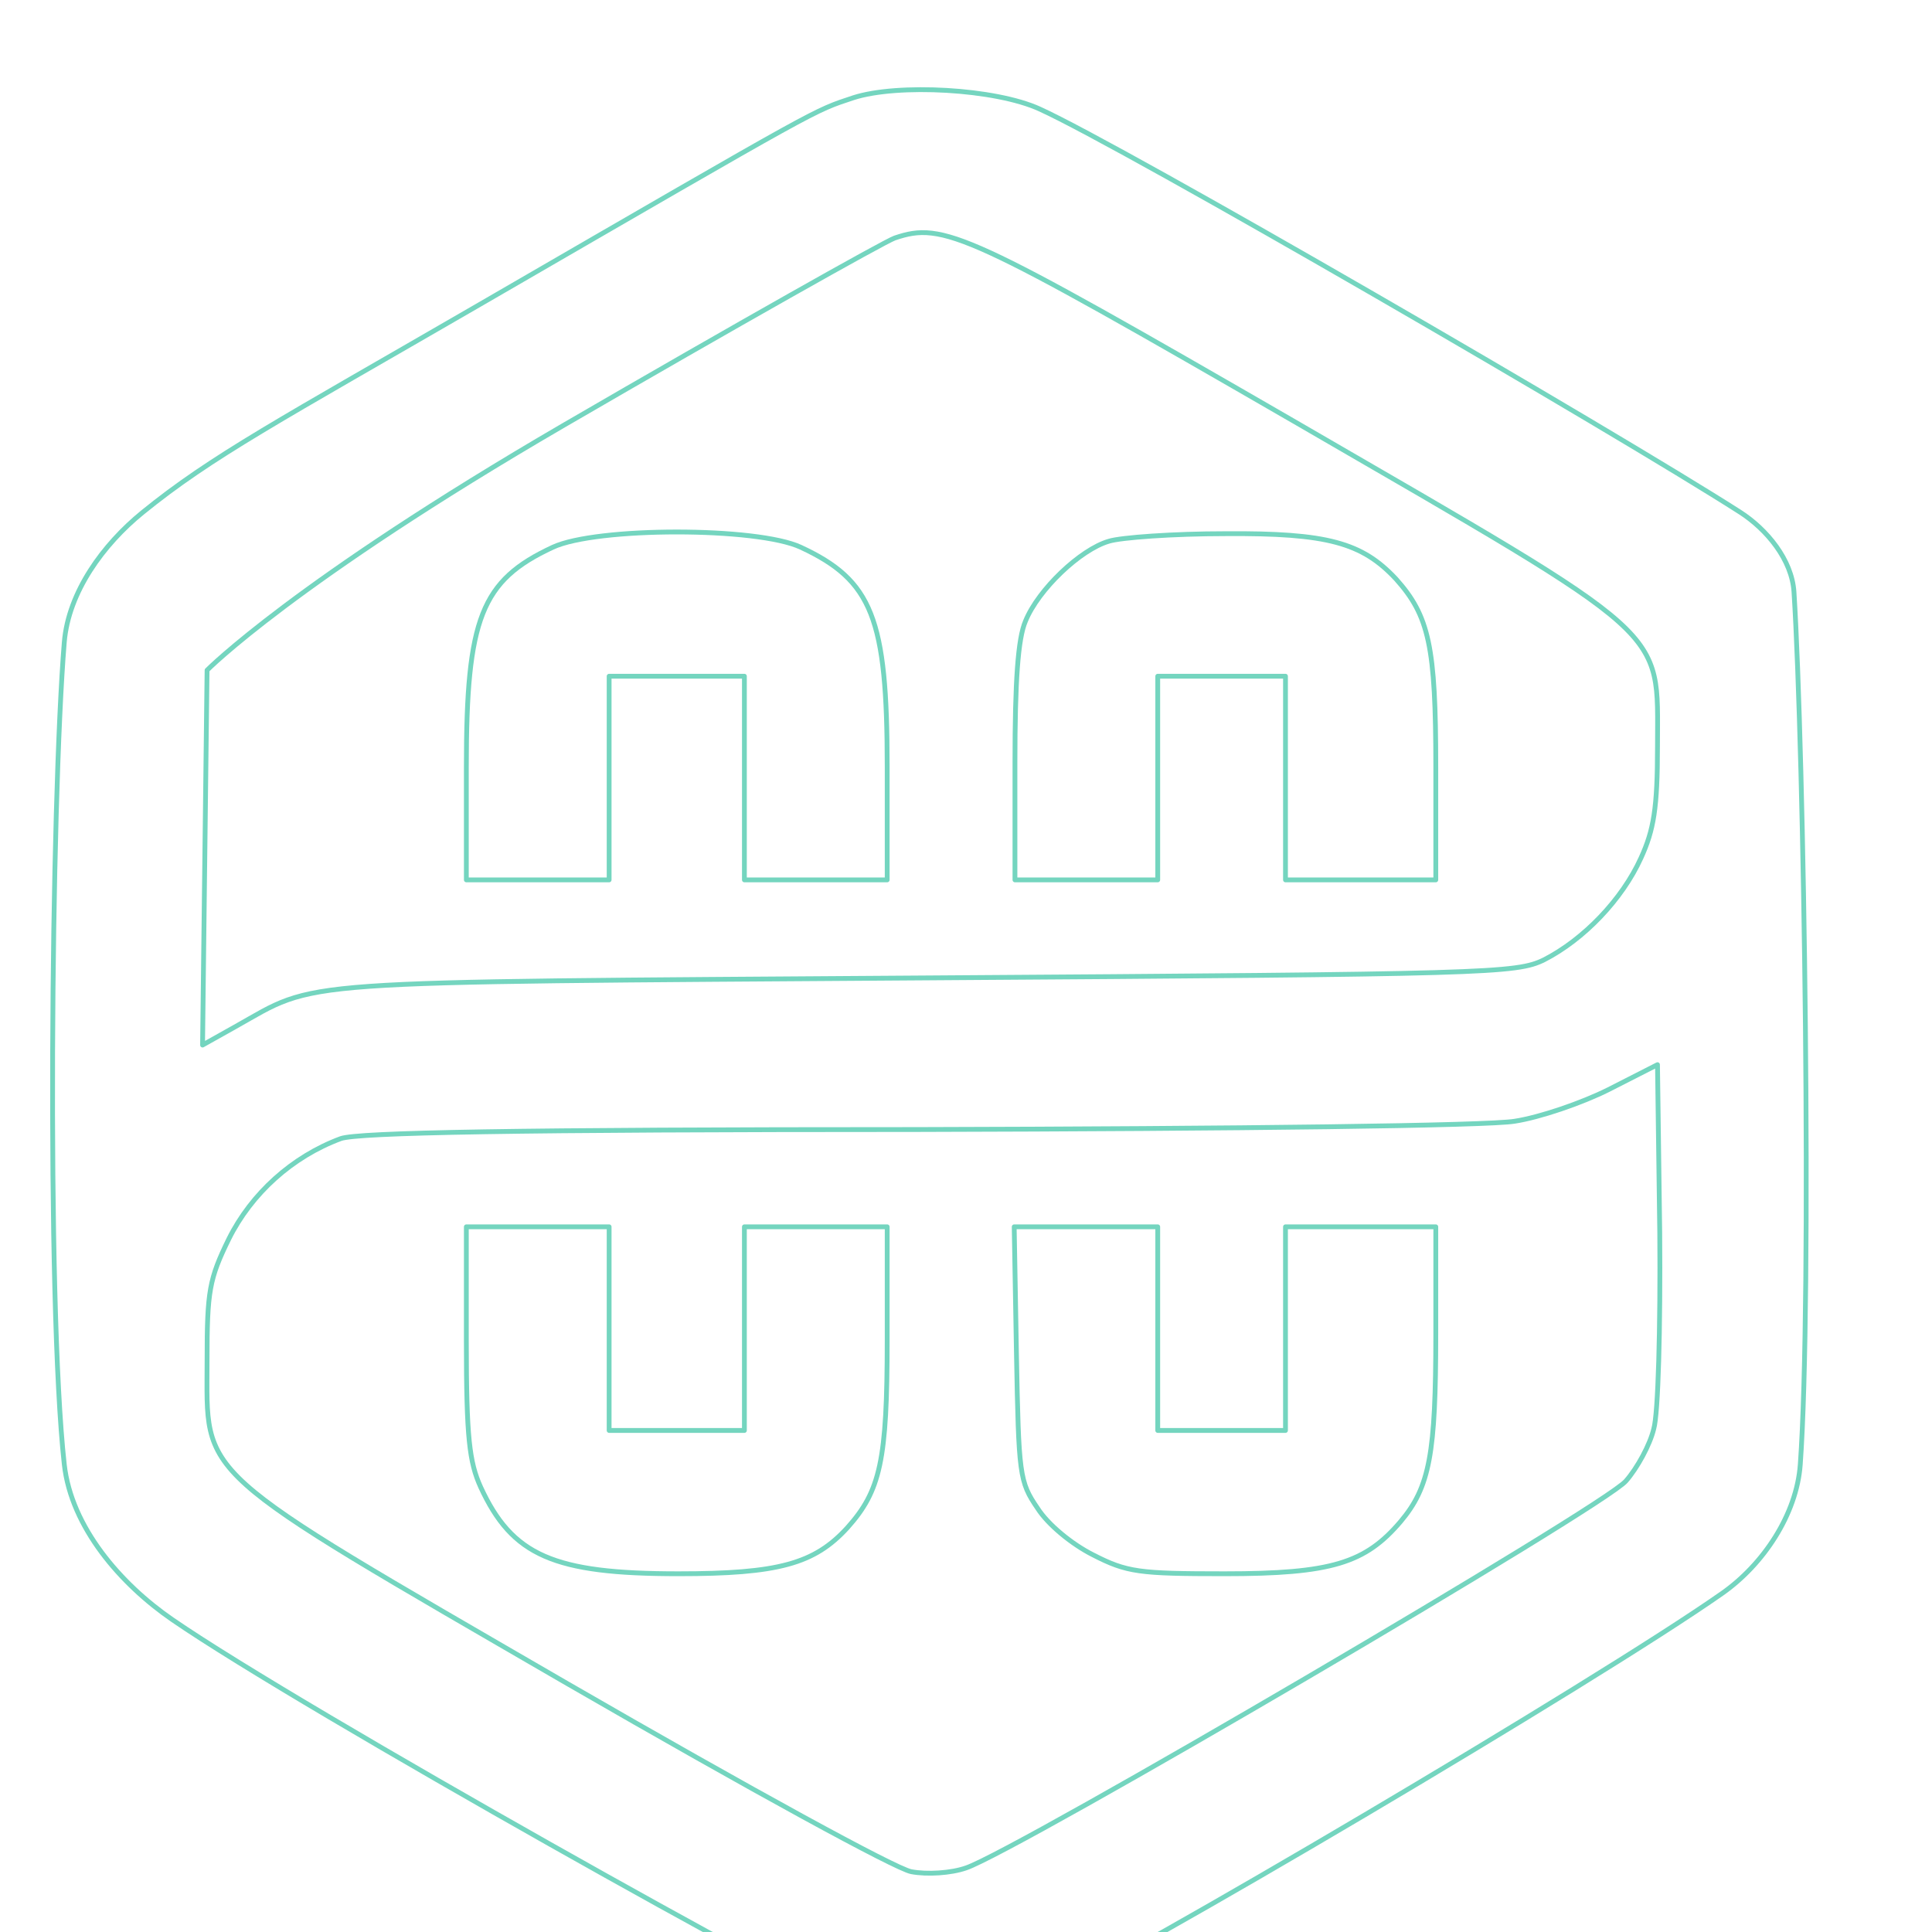 <?xml version="1.0" encoding="UTF-8" standalone="no"?>
<!DOCTYPE svg PUBLIC "-//W3C//DTD SVG 1.1//EN" "http://www.w3.org/Graphics/SVG/1.1/DTD/svg11.dtd">
<svg width="100%" height="100%" viewBox="0 0 400 400" version="1.1" xmlns="http://www.w3.org/2000/svg" xmlns:xlink="http://www.w3.org/1999/xlink" xml:space="preserve" xmlns:serif="http://www.serif.com/" style="fill-rule:evenodd;clip-rule:evenodd;stroke-linejoin:round;stroke-miterlimit:2;">
    <g transform="matrix(1,0,0,1,-1266.7,-17281.9)">
        <g transform="matrix(5.667,0,0,3.229,42318,2199.47)">
            <g transform="matrix(0.176,0,0,0.31,-7468,-681.082)">
                <g id="zkevm">
                    <rect x="1266.7" y="17281.9" width="400" height="400" style="fill:none;"/>
                    <clipPath id="_clip1">
                        <rect x="1266.7" y="17281.9" width="400" height="400"/>
                    </clipPath>
                    <g clip-path="url(#_clip1)">
                        <g transform="matrix(0.156,1.45728e-33,4.17233e-33,-0.156,1267.02,17682.1)">
                            <path d="M1175,2547C1121,2529 1139,2539 678,2273C411,2119 321.167,2071.67 229,1997C176.941,1954.83 130.503,1891.77 125,1825C107.667,1614.67 101,951 125,735C134.252,651.732 199.881,576.347 269,529C444.667,408.667 1129,28 1179,13C1250,-7 1358,-1 1423,28C1534,77 2162.33,446.167 2331,564C2385.69,602.207 2430.21,668.458 2435,735C2450.94,956.287 2440.01,1681.27 2426.61,1891.72C2423.9,1934.35 2390.62,1974.75 2354.61,1997.72C2187.34,2104.44 1534,2482 1423,2532C1364,2559 1234,2566 1175,2547ZM1763,2117C2267,1826 2245,1846 2245,1687C2245,1605 2240,1576 2223,1539C2198,1484 2147,1431 2094,1404C2057,1386 2021,1385 1270,1380C411,1374 465,1378 352,1315L309,1291L312,1540L315,1788C315,1788 431,1905 790,2113C1018,2245 1216,2356 1230,2361C1295,2383 1327,2368 1763,2117ZM2240,782C2235,761 2218,730 2203,713C2174,679 1391,222 1325,200C1305,193 1273,191 1252,195C1231,199 1040,303 795,444C293,734 315,715 315,873C315,965 318,981 344,1034C374,1094 428,1143 493,1167C516,1175 724,1179 1260,1179C1688,1180 2020,1184 2055,1190C2088,1195 2144,1214 2180,1232L2245,1265L2248,1042C2249,916 2246,802 2240,782Z" style="fill:none;fill-rule:nonzero;stroke:rgb(116,213,191);stroke-width:6.39px;"/>
                        </g>
                        <g transform="matrix(0.156,1.45728e-33,4.17233e-33,-0.156,1267.02,17682.1)">
                            <path d="M775,1951C680,1907 660,1857 660,1660L660,1510L850,1510L850,1780L1030,1780L1030,1510L1220,1510L1220,1660C1220,1857 1200,1907 1105,1951C1047,1978 833,1978 775,1951Z" style="fill:none;fill-rule:nonzero;stroke:rgb(116,213,191);stroke-width:6.39px;"/>
                        </g>
                        <g transform="matrix(0.156,1.45728e-33,4.17233e-33,-0.156,1267.02,17682.1)">
                            <path d="M1515,1959C1477,1948 1421,1895 1404,1853C1394,1830 1390,1773 1390,1665L1390,1510L1580,1510L1580,1780L1750,1780L1750,1510L1950,1510L1950,1660C1950,1820 1941,1860 1897,1909C1852,1957 1806,1970 1670,1969C1601,1969 1531,1964 1515,1959Z" style="fill:none;fill-rule:nonzero;stroke:rgb(116,213,191);stroke-width:6.39px;"/>
                        </g>
                        <g transform="matrix(0.156,1.45728e-33,4.17233e-33,-0.156,1267.02,17682.1)">
                            <path d="M660,898C660,771 664,738 679,705C721,614 776,590 942,590C1075,590 1123,603 1167,651C1211,700 1220,740 1220,900L1220,1050L1030,1050L1030,780L850,780L850,1050L660,1050L660,898Z" style="fill:none;fill-rule:nonzero;stroke:rgb(116,213,191);stroke-width:6.39px;"/>
                        </g>
                        <g transform="matrix(0.156,1.45728e-33,4.17233e-33,-0.156,1267.02,17682.1)">
                            <path d="M1392,882C1395,721 1396,712 1420,677C1434,655 1466,629 1494,615C1539,592 1555,590 1669,590C1811,590 1856,604 1903,659C1942,705 1950,749 1950,908L1950,1050L1750,1050L1750,780L1580,780L1580,1050L1389,1050L1392,882Z" style="fill:none;fill-rule:nonzero;stroke:rgb(116,213,191);stroke-width:6.39px;"/>
                        </g>
                    </g>
                </g>
            </g>
        </g>
    </g>
</svg>
